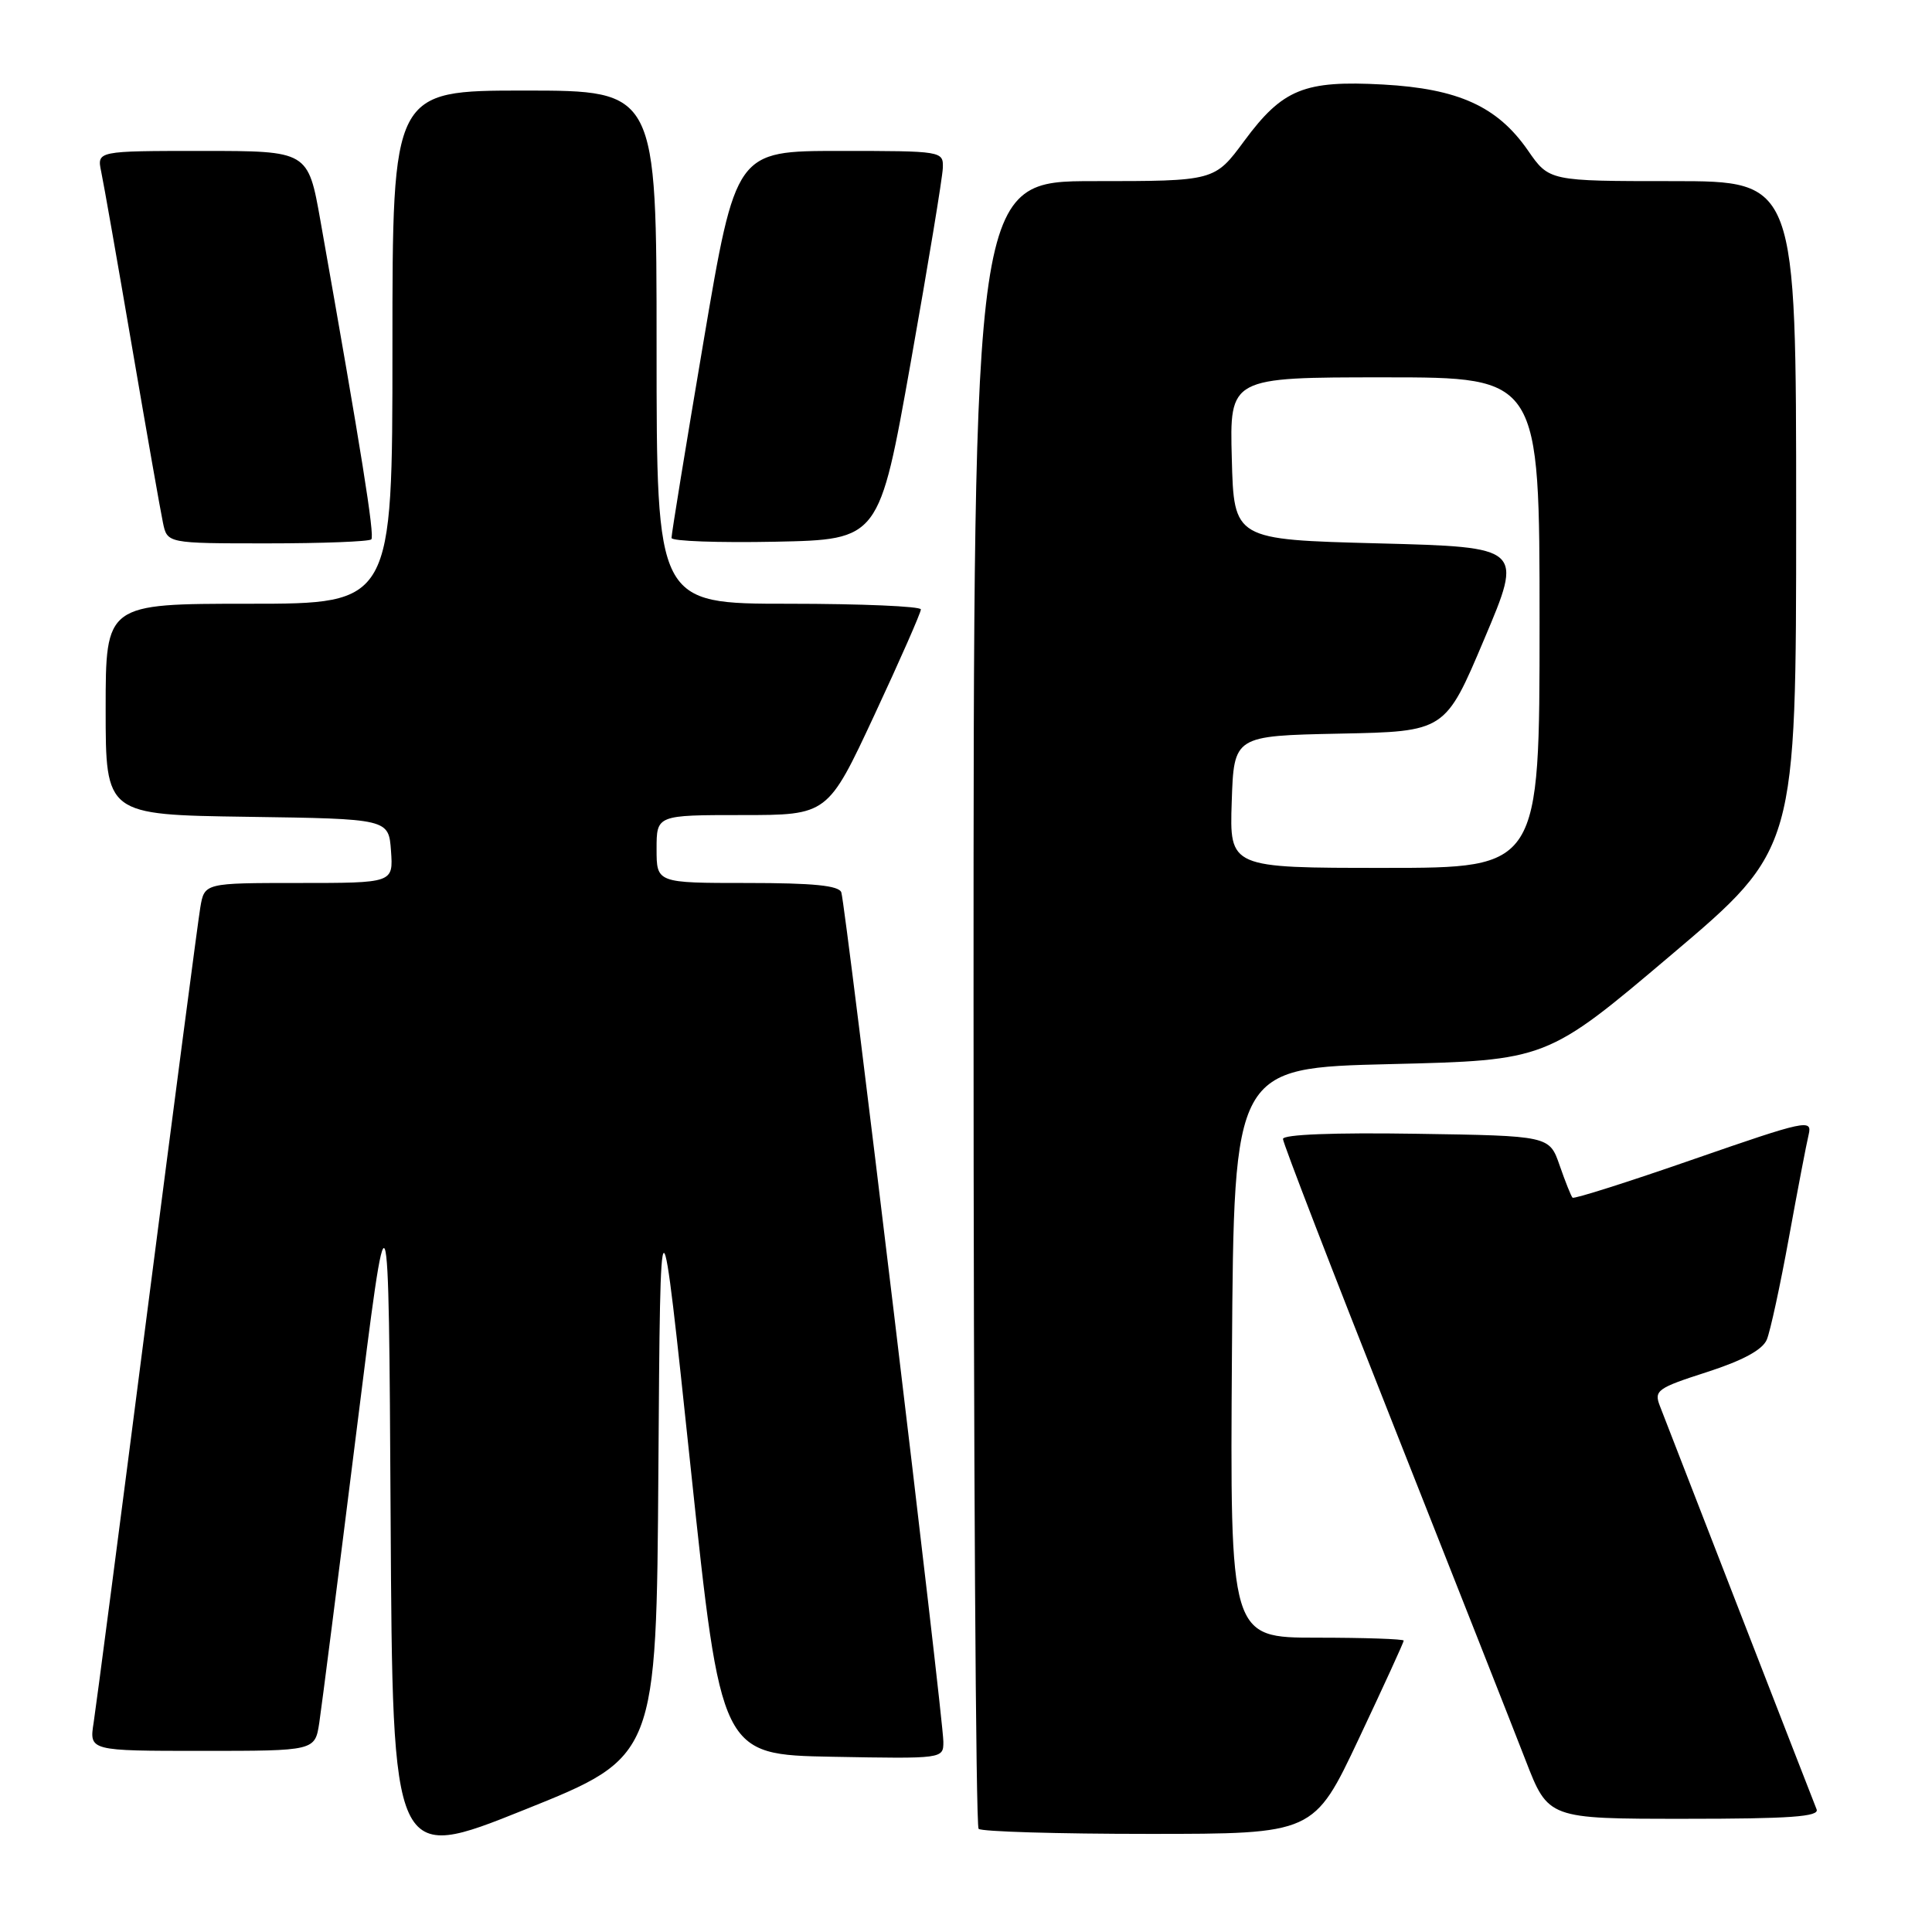 <?xml version="1.0" encoding="UTF-8" standalone="no"?>
<!DOCTYPE svg PUBLIC "-//W3C//DTD SVG 1.1//EN" "http://www.w3.org/Graphics/SVG/1.1/DTD/svg11.dtd" >
<svg xmlns="http://www.w3.org/2000/svg" xmlns:xlink="http://www.w3.org/1999/xlink" version="1.1" viewBox="0 0 256 256">
 <g >
 <path fill="currentColor"
d=" M 87.24 194.64 C 87.50 156.50 87.50 156.50 91.52 194.50 C 95.54 232.50 95.54 232.50 110.27 232.78 C 125.00 233.05 125.00 233.05 125.00 230.78 C 125.01 227.82 112.04 119.89 111.48 118.25 C 111.18 117.34 107.76 117.00 99.03 117.00 C 87.00 117.00 87.00 117.00 87.00 112.50 C 87.00 108.00 87.00 108.00 98.34 108.00 C 109.68 108.00 109.68 108.00 115.86 94.75 C 119.26 87.46 122.03 81.16 122.02 80.75 C 122.01 80.34 114.12 80.00 104.50 80.00 C 87.00 80.00 87.00 80.00 87.00 46.00 C 87.00 12.00 87.00 12.00 69.50 12.00 C 52.00 12.00 52.00 12.00 52.00 46.00 C 52.00 80.00 52.00 80.00 33.00 80.00 C 14.00 80.00 14.00 80.00 14.00 93.98 C 14.00 107.96 14.00 107.96 32.75 108.23 C 51.50 108.50 51.50 108.50 51.81 112.75 C 52.11 117.00 52.11 117.00 39.60 117.00 C 27.09 117.00 27.09 117.00 26.54 120.25 C 26.24 122.04 23.07 146.22 19.49 174.00 C 15.92 201.78 12.73 226.19 12.41 228.25 C 11.82 232.00 11.82 232.00 26.78 232.00 C 41.74 232.00 41.74 232.00 42.31 228.25 C 42.62 226.19 44.82 208.97 47.19 190.00 C 51.50 155.50 51.50 155.50 51.76 201.16 C 52.02 246.82 52.02 246.82 69.50 239.80 C 86.98 232.79 86.98 232.79 87.24 194.64 Z  M 180.05 230.39 C 183.32 223.46 186.00 217.61 186.00 217.39 C 186.00 217.18 180.82 217.00 174.49 217.00 C 162.98 217.00 162.98 217.00 163.24 179.25 C 163.50 141.50 163.50 141.50 184.22 141.00 C 204.95 140.50 204.95 140.50 221.47 126.51 C 238.00 112.52 238.00 112.52 238.00 68.26 C 238.00 24.00 238.00 24.00 221.64 24.00 C 205.27 24.00 205.27 24.00 202.45 19.92 C 198.41 14.10 193.23 11.75 183.26 11.20 C 172.82 10.63 169.96 11.79 164.88 18.66 C 160.94 24.00 160.94 24.00 144.97 24.00 C 129.00 24.00 129.00 24.00 129.00 132.83 C 129.00 192.69 129.30 241.97 129.67 242.33 C 130.03 242.70 140.18 243.00 152.22 243.00 C 174.10 243.00 174.10 243.00 180.05 230.39 Z  M 240.71 239.75 C 240.43 239.06 235.84 227.25 230.50 213.50 C 225.16 199.75 220.41 187.51 219.94 186.29 C 219.15 184.25 219.60 183.92 226.17 181.81 C 230.94 180.27 233.54 178.86 234.11 177.51 C 234.57 176.41 235.89 170.32 237.04 164.00 C 238.19 157.68 239.37 151.52 239.66 150.32 C 240.15 148.26 239.27 148.45 224.45 153.59 C 215.80 156.60 208.56 158.90 208.37 158.70 C 208.18 158.51 207.41 156.58 206.66 154.42 C 205.30 150.50 205.30 150.50 187.65 150.23 C 176.79 150.06 170.00 150.32 170.00 150.92 C 170.00 151.45 176.56 168.45 184.58 188.69 C 192.59 208.94 200.50 228.99 202.15 233.25 C 205.15 241.00 205.15 241.00 223.18 241.00 C 237.21 241.00 241.10 240.72 240.71 239.75 Z  M 49.20 71.47 C 49.67 71.00 47.89 59.88 42.46 29.25 C 40.82 20.00 40.82 20.00 26.83 20.00 C 12.84 20.00 12.84 20.00 13.41 22.75 C 13.73 24.26 15.57 34.72 17.50 46.00 C 19.43 57.28 21.27 67.74 21.59 69.25 C 22.16 72.00 22.16 72.00 35.41 72.00 C 42.70 72.00 48.91 71.76 49.20 71.47 Z  M 120.68 48.00 C 122.98 35.07 124.89 23.49 124.93 22.25 C 125.00 20.02 124.86 20.00 111.25 20.00 C 97.50 20.00 97.50 20.00 93.22 45.25 C 90.87 59.14 88.96 70.85 88.98 71.28 C 88.99 71.71 95.19 71.93 102.75 71.78 C 116.50 71.50 116.50 71.50 120.68 48.00 Z  M 163.21 106.25 C 163.50 97.50 163.50 97.50 177.50 97.21 C 191.50 96.93 191.50 96.93 196.66 84.71 C 201.83 72.50 201.83 72.50 182.66 72.00 C 163.50 71.50 163.50 71.50 163.22 60.75 C 162.93 50.00 162.93 50.00 183.47 50.00 C 204.00 50.00 204.00 50.00 204.00 82.50 C 204.00 115.00 204.00 115.00 183.46 115.00 C 162.92 115.00 162.92 115.00 163.21 106.25 Z "/>
</g>
</svg>